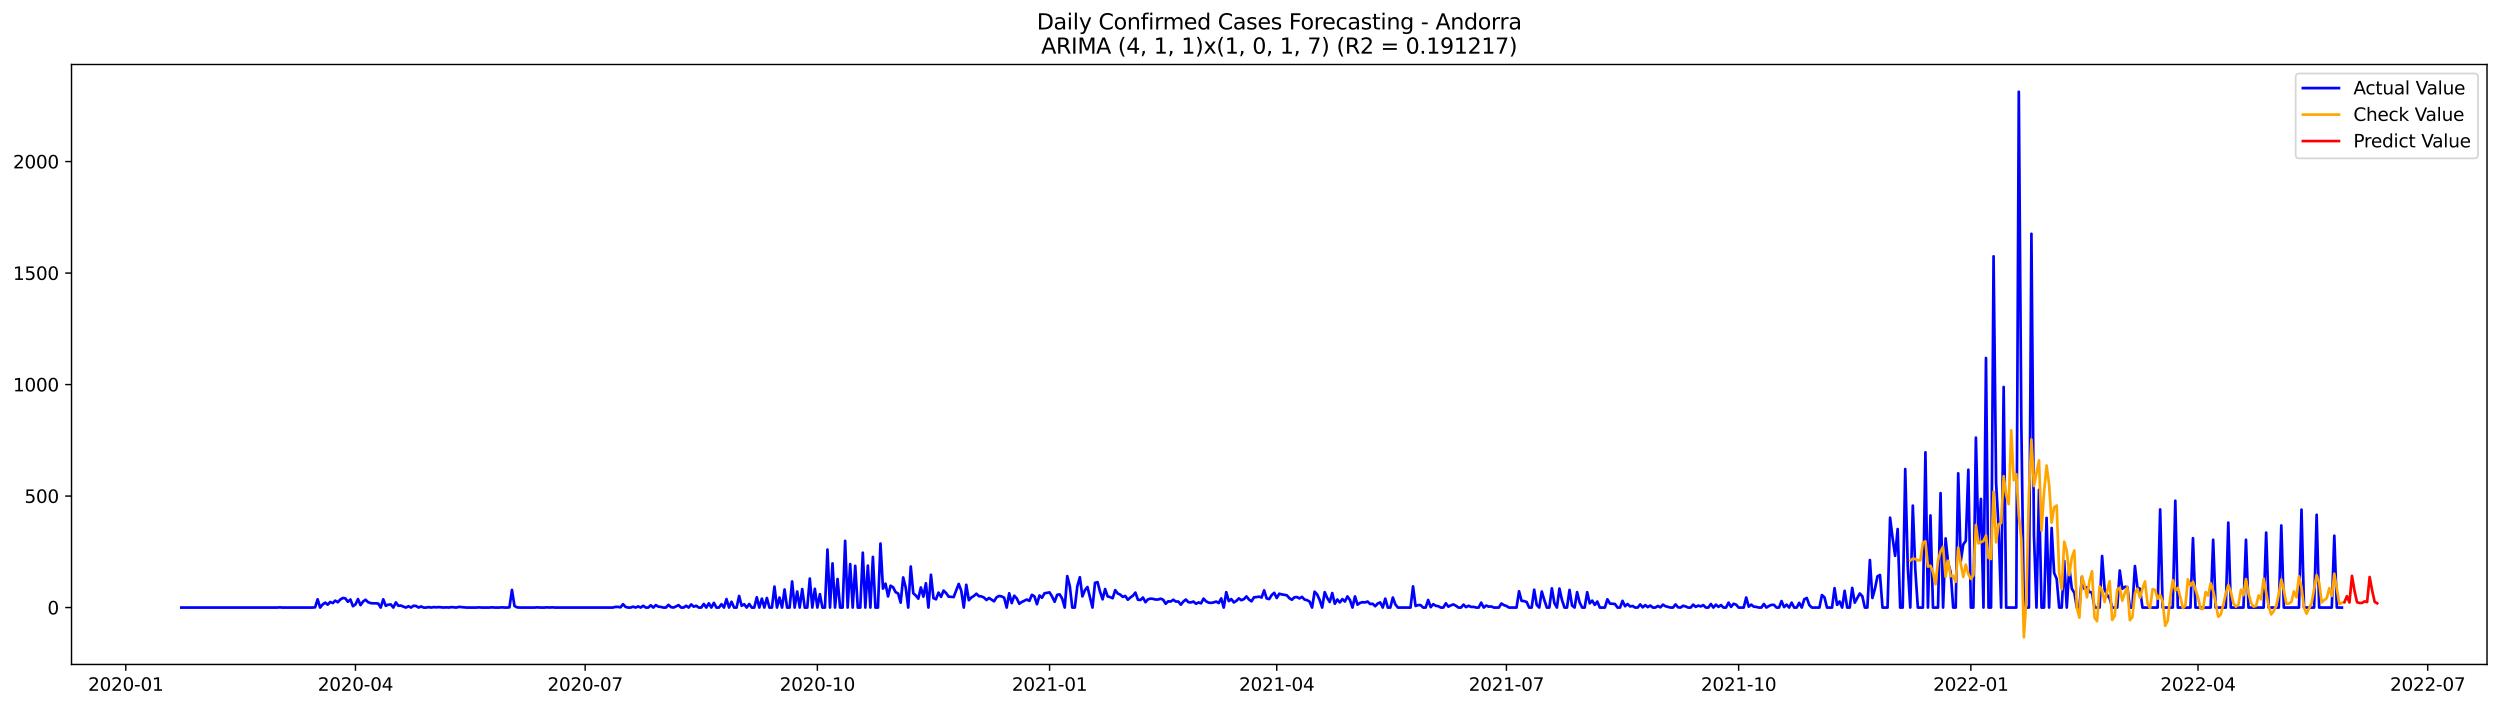 <?xml version="1.0" encoding="utf-8" standalone="no"?>
<!DOCTYPE svg PUBLIC "-//W3C//DTD SVG 1.1//EN"
  "http://www.w3.org/Graphics/SVG/1.1/DTD/svg11.dtd">
<svg xmlns:xlink="http://www.w3.org/1999/xlink" width="1386.05pt" height="392.274pt" viewBox="0 0 1386.05 392.274" xmlns="http://www.w3.org/2000/svg" version="1.1">
 <defs>
  <style type="text/css">*{stroke-linejoin: round; stroke-linecap: butt}</style>
 </defs>
 <g id="figure_1">
  <g id="patch_1">
   <path d="M 0 392.274 
L 1386.05 392.274 
L 1386.05 0 
L 0 0 
z
" style="fill: #ffffff"/>
  </g>
  <g id="axes_1">
   <g id="patch_2">
    <path d="M 39.65 368.396 
L 1378.85 368.396 
L 1378.85 35.755 
L 39.65 35.755 
z
" style="fill: #ffffff"/>
   </g>
   <g id="matplotlib.axis_1">
    <g id="xtick_1">
     <g id="line2d_1">
      <defs>
       <path id="m840bf74924" d="M 0 0 
L 0 3.5 
" style="stroke: #000000; stroke-width: 0.8"/>
      </defs>
      <g>
       <use xlink:href="#m840bf74924" x="69.737" y="368.396" style="stroke: #000000; stroke-width: 0.8"/>
      </g>
     </g>
     <g id="text_1">
      <!-- 2020-01 -->
      <g transform="translate(48.845 382.994)scale(0.1 -0.1)">
       <defs>
        <path id="DejaVuSans-32" d="M 1228 531 
L 3431 531 
L 3431 0 
L 469 0 
L 469 531 
Q 828 903 1448 1529 
Q 2069 2156 2228 2338 
Q 2531 2678 2651 2914 
Q 2772 3150 2772 3378 
Q 2772 3750 2511 3984 
Q 2250 4219 1831 4219 
Q 1534 4219 1204 4116 
Q 875 4013 500 3803 
L 500 4441 
Q 881 4594 1212 4672 
Q 1544 4750 1819 4750 
Q 2544 4750 2975 4387 
Q 3406 4025 3406 3419 
Q 3406 3131 3298 2873 
Q 3191 2616 2906 2266 
Q 2828 2175 2409 1742 
Q 1991 1309 1228 531 
z
" transform="scale(0.016)"/>
        <path id="DejaVuSans-30" d="M 2034 4250 
Q 1547 4250 1301 3770 
Q 1056 3291 1056 2328 
Q 1056 1369 1301 889 
Q 1547 409 2034 409 
Q 2525 409 2770 889 
Q 3016 1369 3016 2328 
Q 3016 3291 2770 3770 
Q 2525 4250 2034 4250 
z
M 2034 4750 
Q 2819 4750 3233 4129 
Q 3647 3509 3647 2328 
Q 3647 1150 3233 529 
Q 2819 -91 2034 -91 
Q 1250 -91 836 529 
Q 422 1150 422 2328 
Q 422 3509 836 4129 
Q 1250 4750 2034 4750 
z
" transform="scale(0.016)"/>
        <path id="DejaVuSans-2d" d="M 313 2009 
L 1997 2009 
L 1997 1497 
L 313 1497 
L 313 2009 
z
" transform="scale(0.016)"/>
        <path id="DejaVuSans-31" d="M 794 531 
L 1825 531 
L 1825 4091 
L 703 3866 
L 703 4441 
L 1819 4666 
L 2450 4666 
L 2450 531 
L 3481 531 
L 3481 0 
L 794 0 
L 794 531 
z
" transform="scale(0.016)"/>
       </defs>
       <use xlink:href="#DejaVuSans-32"/>
       <use xlink:href="#DejaVuSans-30" x="63.623"/>
       <use xlink:href="#DejaVuSans-32" x="127.246"/>
       <use xlink:href="#DejaVuSans-30" x="190.869"/>
       <use xlink:href="#DejaVuSans-2d" x="254.492"/>
       <use xlink:href="#DejaVuSans-30" x="290.576"/>
       <use xlink:href="#DejaVuSans-31" x="354.199"/>
      </g>
     </g>
    </g>
    <g id="xtick_2">
     <g id="line2d_2">
      <g>
       <use xlink:href="#m840bf74924" x="197.079" y="368.396" style="stroke: #000000; stroke-width: 0.8"/>
      </g>
     </g>
     <g id="text_2">
      <!-- 2020-04 -->
      <g transform="translate(176.188 382.994)scale(0.1 -0.1)">
       <defs>
        <path id="DejaVuSans-34" d="M 2419 4116 
L 825 1625 
L 2419 1625 
L 2419 4116 
z
M 2253 4666 
L 3047 4666 
L 3047 1625 
L 3713 1625 
L 3713 1100 
L 3047 1100 
L 3047 0 
L 2419 0 
L 2419 1100 
L 313 1100 
L 313 1709 
L 2253 4666 
z
" transform="scale(0.016)"/>
       </defs>
       <use xlink:href="#DejaVuSans-32"/>
       <use xlink:href="#DejaVuSans-30" x="63.623"/>
       <use xlink:href="#DejaVuSans-32" x="127.246"/>
       <use xlink:href="#DejaVuSans-30" x="190.869"/>
       <use xlink:href="#DejaVuSans-2d" x="254.492"/>
       <use xlink:href="#DejaVuSans-30" x="290.576"/>
       <use xlink:href="#DejaVuSans-34" x="354.199"/>
      </g>
     </g>
    </g>
    <g id="xtick_3">
     <g id="line2d_3">
      <g>
       <use xlink:href="#m840bf74924" x="324.422" y="368.396" style="stroke: #000000; stroke-width: 0.8"/>
      </g>
     </g>
     <g id="text_3">
      <!-- 2020-07 -->
      <g transform="translate(303.531 382.994)scale(0.1 -0.1)">
       <defs>
        <path id="DejaVuSans-37" d="M 525 4666 
L 3525 4666 
L 3525 4397 
L 1831 0 
L 1172 0 
L 2766 4134 
L 525 4134 
L 525 4666 
z
" transform="scale(0.016)"/>
       </defs>
       <use xlink:href="#DejaVuSans-32"/>
       <use xlink:href="#DejaVuSans-30" x="63.623"/>
       <use xlink:href="#DejaVuSans-32" x="127.246"/>
       <use xlink:href="#DejaVuSans-30" x="190.869"/>
       <use xlink:href="#DejaVuSans-2d" x="254.492"/>
       <use xlink:href="#DejaVuSans-30" x="290.576"/>
       <use xlink:href="#DejaVuSans-37" x="354.199"/>
      </g>
     </g>
    </g>
    <g id="xtick_4">
     <g id="line2d_4">
      <g>
       <use xlink:href="#m840bf74924" x="453.165" y="368.396" style="stroke: #000000; stroke-width: 0.8"/>
      </g>
     </g>
     <g id="text_4">
      <!-- 2020-10 -->
      <g transform="translate(432.273 382.994)scale(0.1 -0.1)">
       <use xlink:href="#DejaVuSans-32"/>
       <use xlink:href="#DejaVuSans-30" x="63.623"/>
       <use xlink:href="#DejaVuSans-32" x="127.246"/>
       <use xlink:href="#DejaVuSans-30" x="190.869"/>
       <use xlink:href="#DejaVuSans-2d" x="254.492"/>
       <use xlink:href="#DejaVuSans-31" x="290.576"/>
       <use xlink:href="#DejaVuSans-30" x="354.199"/>
      </g>
     </g>
    </g>
    <g id="xtick_5">
     <g id="line2d_5">
      <g>
       <use xlink:href="#m840bf74924" x="581.907" y="368.396" style="stroke: #000000; stroke-width: 0.8"/>
      </g>
     </g>
     <g id="text_5">
      <!-- 2021-01 -->
      <g transform="translate(561.016 382.994)scale(0.1 -0.1)">
       <use xlink:href="#DejaVuSans-32"/>
       <use xlink:href="#DejaVuSans-30" x="63.623"/>
       <use xlink:href="#DejaVuSans-32" x="127.246"/>
       <use xlink:href="#DejaVuSans-31" x="190.869"/>
       <use xlink:href="#DejaVuSans-2d" x="254.492"/>
       <use xlink:href="#DejaVuSans-30" x="290.576"/>
       <use xlink:href="#DejaVuSans-31" x="354.199"/>
      </g>
     </g>
    </g>
    <g id="xtick_6">
     <g id="line2d_6">
      <g>
       <use xlink:href="#m840bf74924" x="707.851" y="368.396" style="stroke: #000000; stroke-width: 0.8"/>
      </g>
     </g>
     <g id="text_6">
      <!-- 2021-04 -->
      <g transform="translate(686.959 382.994)scale(0.1 -0.1)">
       <use xlink:href="#DejaVuSans-32"/>
       <use xlink:href="#DejaVuSans-30" x="63.623"/>
       <use xlink:href="#DejaVuSans-32" x="127.246"/>
       <use xlink:href="#DejaVuSans-31" x="190.869"/>
       <use xlink:href="#DejaVuSans-2d" x="254.492"/>
       <use xlink:href="#DejaVuSans-30" x="290.576"/>
       <use xlink:href="#DejaVuSans-34" x="354.199"/>
      </g>
     </g>
    </g>
    <g id="xtick_7">
     <g id="line2d_7">
      <g>
       <use xlink:href="#m840bf74924" x="835.194" y="368.396" style="stroke: #000000; stroke-width: 0.8"/>
      </g>
     </g>
     <g id="text_7">
      <!-- 2021-07 -->
      <g transform="translate(814.302 382.994)scale(0.1 -0.1)">
       <use xlink:href="#DejaVuSans-32"/>
       <use xlink:href="#DejaVuSans-30" x="63.623"/>
       <use xlink:href="#DejaVuSans-32" x="127.246"/>
       <use xlink:href="#DejaVuSans-31" x="190.869"/>
       <use xlink:href="#DejaVuSans-2d" x="254.492"/>
       <use xlink:href="#DejaVuSans-30" x="290.576"/>
       <use xlink:href="#DejaVuSans-37" x="354.199"/>
      </g>
     </g>
    </g>
    <g id="xtick_8">
     <g id="line2d_8">
      <g>
       <use xlink:href="#m840bf74924" x="963.936" y="368.396" style="stroke: #000000; stroke-width: 0.8"/>
      </g>
     </g>
     <g id="text_8">
      <!-- 2021-10 -->
      <g transform="translate(943.044 382.994)scale(0.1 -0.1)">
       <use xlink:href="#DejaVuSans-32"/>
       <use xlink:href="#DejaVuSans-30" x="63.623"/>
       <use xlink:href="#DejaVuSans-32" x="127.246"/>
       <use xlink:href="#DejaVuSans-31" x="190.869"/>
       <use xlink:href="#DejaVuSans-2d" x="254.492"/>
       <use xlink:href="#DejaVuSans-31" x="290.576"/>
       <use xlink:href="#DejaVuSans-30" x="354.199"/>
      </g>
     </g>
    </g>
    <g id="xtick_9">
     <g id="line2d_9">
      <g>
       <use xlink:href="#m840bf74924" x="1092.678" y="368.396" style="stroke: #000000; stroke-width: 0.8"/>
      </g>
     </g>
     <g id="text_9">
      <!-- 2022-01 -->
      <g transform="translate(1071.787 382.994)scale(0.1 -0.1)">
       <use xlink:href="#DejaVuSans-32"/>
       <use xlink:href="#DejaVuSans-30" x="63.623"/>
       <use xlink:href="#DejaVuSans-32" x="127.246"/>
       <use xlink:href="#DejaVuSans-32" x="190.869"/>
       <use xlink:href="#DejaVuSans-2d" x="254.492"/>
       <use xlink:href="#DejaVuSans-30" x="290.576"/>
       <use xlink:href="#DejaVuSans-31" x="354.199"/>
      </g>
     </g>
    </g>
    <g id="xtick_10">
     <g id="line2d_10">
      <g>
       <use xlink:href="#m840bf74924" x="1218.622" y="368.396" style="stroke: #000000; stroke-width: 0.8"/>
      </g>
     </g>
     <g id="text_10">
      <!-- 2022-04 -->
      <g transform="translate(1197.73 382.994)scale(0.1 -0.1)">
       <use xlink:href="#DejaVuSans-32"/>
       <use xlink:href="#DejaVuSans-30" x="63.623"/>
       <use xlink:href="#DejaVuSans-32" x="127.246"/>
       <use xlink:href="#DejaVuSans-32" x="190.869"/>
       <use xlink:href="#DejaVuSans-2d" x="254.492"/>
       <use xlink:href="#DejaVuSans-30" x="290.576"/>
       <use xlink:href="#DejaVuSans-34" x="354.199"/>
      </g>
     </g>
    </g>
    <g id="xtick_11">
     <g id="line2d_11">
      <g>
       <use xlink:href="#m840bf74924" x="1345.965" y="368.396" style="stroke: #000000; stroke-width: 0.8"/>
      </g>
     </g>
     <g id="text_11">
      <!-- 2022-07 -->
      <g transform="translate(1325.073 382.994)scale(0.1 -0.1)">
       <use xlink:href="#DejaVuSans-32"/>
       <use xlink:href="#DejaVuSans-30" x="63.623"/>
       <use xlink:href="#DejaVuSans-32" x="127.246"/>
       <use xlink:href="#DejaVuSans-32" x="190.869"/>
       <use xlink:href="#DejaVuSans-2d" x="254.492"/>
       <use xlink:href="#DejaVuSans-30" x="290.576"/>
       <use xlink:href="#DejaVuSans-37" x="354.199"/>
      </g>
     </g>
    </g>
   </g>
   <g id="matplotlib.axis_2">
    <g id="ytick_1">
     <g id="line2d_12">
      <defs>
       <path id="mec74f3daeb" d="M 0 0 
L -3.5 0 
" style="stroke: #000000; stroke-width: 0.8"/>
      </defs>
      <g>
       <use xlink:href="#mec74f3daeb" x="39.65" y="336.841" style="stroke: #000000; stroke-width: 0.8"/>
      </g>
     </g>
     <g id="text_12">
      <!-- 0 -->
      <g transform="translate(26.288 340.64)scale(0.1 -0.1)">
       <use xlink:href="#DejaVuSans-30"/>
      </g>
     </g>
    </g>
    <g id="ytick_2">
     <g id="line2d_13">
      <g>
       <use xlink:href="#mec74f3daeb" x="39.65" y="275.024" style="stroke: #000000; stroke-width: 0.8"/>
      </g>
     </g>
     <g id="text_13">
      <!-- 500 -->
      <g transform="translate(13.562 278.823)scale(0.1 -0.1)">
       <defs>
        <path id="DejaVuSans-35" d="M 691 4666 
L 3169 4666 
L 3169 4134 
L 1269 4134 
L 1269 2991 
Q 1406 3038 1543 3061 
Q 1681 3084 1819 3084 
Q 2600 3084 3056 2656 
Q 3513 2228 3513 1497 
Q 3513 744 3044 326 
Q 2575 -91 1722 -91 
Q 1428 -91 1123 -41 
Q 819 9 494 109 
L 494 744 
Q 775 591 1075 516 
Q 1375 441 1709 441 
Q 2250 441 2565 725 
Q 2881 1009 2881 1497 
Q 2881 1984 2565 2268 
Q 2250 2553 1709 2553 
Q 1456 2553 1204 2497 
Q 953 2441 691 2322 
L 691 4666 
z
" transform="scale(0.016)"/>
       </defs>
       <use xlink:href="#DejaVuSans-35"/>
       <use xlink:href="#DejaVuSans-30" x="63.623"/>
       <use xlink:href="#DejaVuSans-30" x="127.246"/>
      </g>
     </g>
    </g>
    <g id="ytick_3">
     <g id="line2d_14">
      <g>
       <use xlink:href="#mec74f3daeb" x="39.65" y="213.207" style="stroke: #000000; stroke-width: 0.8"/>
      </g>
     </g>
     <g id="text_14">
      <!-- 1000 -->
      <g transform="translate(7.2 217.006)scale(0.1 -0.1)">
       <use xlink:href="#DejaVuSans-31"/>
       <use xlink:href="#DejaVuSans-30" x="63.623"/>
       <use xlink:href="#DejaVuSans-30" x="127.246"/>
       <use xlink:href="#DejaVuSans-30" x="190.869"/>
      </g>
     </g>
    </g>
    <g id="ytick_4">
     <g id="line2d_15">
      <g>
       <use xlink:href="#mec74f3daeb" x="39.65" y="151.39" style="stroke: #000000; stroke-width: 0.8"/>
      </g>
     </g>
     <g id="text_15">
      <!-- 1500 -->
      <g transform="translate(7.2 155.189)scale(0.1 -0.1)">
       <use xlink:href="#DejaVuSans-31"/>
       <use xlink:href="#DejaVuSans-35" x="63.623"/>
       <use xlink:href="#DejaVuSans-30" x="127.246"/>
       <use xlink:href="#DejaVuSans-30" x="190.869"/>
      </g>
     </g>
    </g>
    <g id="ytick_5">
     <g id="line2d_16">
      <g>
       <use xlink:href="#mec74f3daeb" x="39.65" y="89.573" style="stroke: #000000; stroke-width: 0.8"/>
      </g>
     </g>
     <g id="text_16">
      <!-- 2000 -->
      <g transform="translate(7.2 93.372)scale(0.1 -0.1)">
       <use xlink:href="#DejaVuSans-32"/>
       <use xlink:href="#DejaVuSans-30" x="63.623"/>
       <use xlink:href="#DejaVuSans-30" x="127.246"/>
       <use xlink:href="#DejaVuSans-30" x="190.869"/>
      </g>
     </g>
    </g>
   </g>
   <g id="line2d_17">
    <path d="M 100.523 336.841 
L 153.699 336.841 
L 155.098 336.717 
L 156.498 336.841 
L 173.29 336.841 
L 174.689 336.717 
L 176.089 332.267 
L 177.488 336.841 
L 178.888 335.11 
L 180.287 334.121 
L 181.686 335.234 
L 183.086 333.75 
L 184.485 334.368 
L 185.884 333.008 
L 187.284 333.874 
L 188.683 332.39 
L 190.083 331.525 
L 191.482 331.772 
L 192.881 333.627 
L 194.281 332.39 
L 195.68 336.099 
L 197.079 335.11 
L 198.479 332.143 
L 199.878 335.481 
L 201.278 333.503 
L 202.677 332.514 
L 204.076 333.874 
L 205.476 334.368 
L 206.875 334.492 
L 208.274 334.492 
L 209.674 334.616 
L 211.073 336.841 
L 212.473 332.267 
L 213.872 335.852 
L 215.271 335.234 
L 216.671 335.11 
L 218.07 336.841 
L 219.469 333.997 
L 220.869 335.852 
L 222.268 335.728 
L 223.668 336.346 
L 225.067 336.841 
L 226.466 336.099 
L 227.866 336.841 
L 229.265 335.852 
L 230.664 335.976 
L 232.064 336.841 
L 233.463 336.223 
L 234.863 336.841 
L 236.262 336.841 
L 237.661 336.594 
L 239.061 336.841 
L 240.46 336.594 
L 241.859 336.717 
L 243.259 336.594 
L 246.058 336.841 
L 247.457 336.717 
L 248.856 336.841 
L 250.256 336.594 
L 253.054 336.841 
L 254.454 336.47 
L 258.652 336.841 
L 264.249 336.841 
L 265.649 336.717 
L 267.048 336.841 
L 271.246 336.841 
L 272.646 336.717 
L 274.045 336.841 
L 276.844 336.841 
L 278.243 336.717 
L 279.642 336.841 
L 281.042 336.841 
L 282.441 336.717 
L 283.841 327.074 
L 285.24 335.976 
L 286.639 336.717 
L 288.039 336.841 
L 296.435 336.841 
L 297.834 336.717 
L 299.234 336.841 
L 302.032 336.841 
L 303.432 336.717 
L 304.831 336.841 
L 306.231 336.717 
L 307.63 336.841 
L 339.816 336.841 
L 341.215 336.47 
L 342.614 336.47 
L 344.014 336.717 
L 345.413 334.987 
L 346.812 336.47 
L 348.212 336.841 
L 349.611 336.841 
L 351.011 336.346 
L 352.41 336.841 
L 353.809 336.223 
L 355.209 336.841 
L 356.608 335.852 
L 358.007 336.841 
L 359.407 336.841 
L 360.806 335.605 
L 362.205 336.841 
L 363.605 335.481 
L 365.004 336.346 
L 366.404 336.47 
L 367.803 336.841 
L 369.202 336.841 
L 370.602 335.357 
L 372.001 336.594 
L 373.4 336.841 
L 374.8 336.223 
L 376.199 335.481 
L 377.599 336.841 
L 378.998 336.841 
L 380.397 335.852 
L 381.797 336.841 
L 383.196 335.11 
L 384.595 336.346 
L 385.995 335.852 
L 387.394 336.841 
L 388.794 336.841 
L 390.193 334.863 
L 391.592 336.841 
L 392.992 334.492 
L 394.391 336.841 
L 395.79 334.245 
L 397.19 336.841 
L 398.589 336.841 
L 399.989 334.987 
L 401.388 336.841 
L 402.787 332.143 
L 404.187 336.841 
L 405.586 333.627 
L 406.985 336.841 
L 408.385 336.841 
L 409.784 330.412 
L 411.184 335.852 
L 412.583 334.987 
L 413.982 336.841 
L 415.382 334.863 
L 416.781 336.841 
L 418.18 336.841 
L 419.58 331.154 
L 420.979 336.841 
L 422.379 331.896 
L 423.778 336.841 
L 425.177 331.525 
L 426.577 336.841 
L 427.976 336.841 
L 429.375 325.219 
L 430.775 336.841 
L 432.174 331.277 
L 433.574 336.841 
L 434.973 326.827 
L 436.372 336.841 
L 437.772 336.841 
L 439.171 322.376 
L 440.57 336.841 
L 441.97 327.939 
L 443.369 336.841 
L 444.768 326.579 
L 446.168 336.841 
L 447.567 336.841 
L 448.967 320.769 
L 450.366 336.841 
L 451.765 326.456 
L 453.165 336.841 
L 454.564 329.423 
L 455.963 336.841 
L 457.363 336.841 
L 458.762 304.696 
L 460.162 336.841 
L 461.561 312.361 
L 462.96 336.841 
L 464.36 321.016 
L 465.759 336.841 
L 467.158 336.841 
L 468.558 299.874 
L 469.957 336.841 
L 471.357 312.732 
L 472.756 336.841 
L 474.155 313.721 
L 475.555 336.841 
L 476.954 336.841 
L 478.353 306.427 
L 479.753 336.841 
L 481.152 313.598 
L 482.552 336.841 
L 483.951 308.776 
L 485.35 336.841 
L 486.75 336.841 
L 488.149 301.358 
L 489.548 326.332 
L 490.948 323.612 
L 492.347 330.659 
L 493.747 324.725 
L 495.146 325.59 
L 496.545 328.31 
L 497.945 329.052 
L 499.344 334.121 
L 500.743 320.15 
L 502.143 325.714 
L 503.542 336.841 
L 504.942 314.092 
L 506.341 328.928 
L 507.74 330.165 
L 509.14 331.896 
L 510.539 325.714 
L 511.938 330.783 
L 513.338 323.365 
L 514.737 336.841 
L 516.137 318.667 
L 517.536 331.648 
L 518.935 332.267 
L 520.335 328.558 
L 521.734 330.907 
L 523.133 327.445 
L 524.533 328.805 
L 525.932 330.783 
L 528.731 331.03 
L 531.53 323.736 
L 532.929 327.445 
L 534.328 336.841 
L 535.728 324.23 
L 537.127 332.761 
L 538.526 331.277 
L 539.926 330.412 
L 541.325 329.176 
L 542.725 330.536 
L 544.124 330.659 
L 545.523 331.277 
L 546.923 332.637 
L 548.322 331.525 
L 551.121 333.379 
L 552.52 331.154 
L 553.92 330.412 
L 555.319 330.659 
L 556.718 331.401 
L 558.118 336.841 
L 559.517 328.928 
L 560.916 334.368 
L 562.316 330.288 
L 563.715 331.772 
L 565.115 334.739 
L 566.514 333.75 
L 569.313 332.39 
L 570.712 333.132 
L 572.111 329.794 
L 573.511 330.659 
L 574.91 334.987 
L 576.31 330.165 
L 577.709 331.401 
L 579.108 328.928 
L 581.907 328.434 
L 583.306 330.783 
L 584.706 333.627 
L 586.105 329.794 
L 587.505 329.547 
L 588.904 331.896 
L 590.303 336.841 
L 591.703 319.409 
L 593.102 324.849 
L 594.501 336.841 
L 595.901 336.841 
L 597.3 324.972 
L 598.7 320.027 
L 600.099 330.659 
L 601.498 327.198 
L 602.898 325.467 
L 605.696 336.841 
L 607.096 323.118 
L 608.495 322.747 
L 609.895 328.063 
L 611.294 332.267 
L 612.693 326.579 
L 614.093 330.659 
L 615.492 331.03 
L 616.891 331.648 
L 618.291 327.198 
L 619.69 329.052 
L 621.089 329.67 
L 622.489 330.907 
L 623.888 330.412 
L 625.288 332.514 
L 626.687 331.277 
L 628.086 330.288 
L 629.486 328.558 
L 630.885 332.514 
L 632.284 332.637 
L 633.684 331.277 
L 635.083 333.874 
L 636.483 332.267 
L 637.882 331.896 
L 639.281 332.019 
L 640.681 332.39 
L 642.08 332.39 
L 643.479 331.896 
L 644.879 332.514 
L 646.278 334.739 
L 647.678 333.379 
L 649.077 333.503 
L 650.476 332.514 
L 651.876 333.503 
L 653.275 333.503 
L 654.674 335.234 
L 656.074 333.503 
L 657.473 332.39 
L 658.873 333.874 
L 660.272 333.997 
L 661.671 333.503 
L 663.071 334.739 
L 664.47 333.997 
L 665.869 334.492 
L 667.269 331.896 
L 668.668 333.379 
L 670.068 334.121 
L 671.467 334.245 
L 672.866 333.997 
L 674.266 333.503 
L 675.665 334.368 
L 677.064 331.772 
L 678.464 336.841 
L 679.863 328.31 
L 681.263 333.256 
L 682.662 332.143 
L 684.061 333.997 
L 685.461 333.132 
L 686.86 331.772 
L 688.259 332.761 
L 689.659 332.143 
L 691.058 330.659 
L 692.458 332.39 
L 693.857 333.379 
L 695.256 331.154 
L 696.656 331.03 
L 698.055 330.783 
L 699.454 331.277 
L 700.854 327.321 
L 702.253 331.772 
L 703.653 332.143 
L 705.052 329.918 
L 706.451 328.681 
L 707.851 331.525 
L 709.25 329.176 
L 710.649 329.547 
L 713.448 330.041 
L 714.847 331.648 
L 716.247 332.514 
L 717.646 331.154 
L 719.046 331.03 
L 720.445 331.772 
L 721.844 330.907 
L 723.244 332.39 
L 724.643 332.761 
L 726.042 333.503 
L 727.442 336.841 
L 728.841 328.063 
L 730.241 329.547 
L 731.64 332.637 
L 733.039 336.841 
L 734.439 328.31 
L 735.838 331.525 
L 737.237 333.75 
L 738.637 328.805 
L 740.036 334.739 
L 741.436 332.39 
L 742.835 333.997 
L 744.234 332.143 
L 745.634 333.503 
L 747.033 330.659 
L 748.432 332.637 
L 749.832 336.841 
L 751.231 330.659 
L 752.631 335.234 
L 754.03 334.245 
L 755.429 333.874 
L 756.829 333.997 
L 758.228 333.503 
L 759.627 334.863 
L 761.027 334.739 
L 762.426 336.099 
L 763.826 334.616 
L 765.225 333.997 
L 766.624 336.841 
L 768.024 331.896 
L 769.423 336.841 
L 770.822 336.841 
L 772.222 331.277 
L 773.621 335.11 
L 775.021 336.841 
L 782.017 336.841 
L 783.417 325.096 
L 784.816 335.976 
L 786.216 335.481 
L 787.615 335.481 
L 789.014 336.841 
L 790.414 336.841 
L 791.813 332.637 
L 793.212 336.594 
L 794.612 334.987 
L 796.011 335.852 
L 797.411 336.099 
L 798.81 336.841 
L 800.209 336.841 
L 801.609 334.492 
L 803.008 336.346 
L 804.407 335.605 
L 805.807 335.11 
L 807.206 335.852 
L 808.605 336.841 
L 810.005 336.841 
L 811.404 335.234 
L 812.804 336.594 
L 814.203 335.852 
L 815.602 336.47 
L 817.002 336.47 
L 818.401 336.841 
L 819.8 336.841 
L 821.2 334.121 
L 822.599 336.841 
L 823.999 335.728 
L 825.398 336.346 
L 826.797 336.223 
L 828.197 336.841 
L 830.995 336.841 
L 832.395 334.616 
L 833.794 335.481 
L 835.194 335.976 
L 836.593 336.841 
L 840.791 336.841 
L 842.19 327.816 
L 843.59 333.132 
L 844.989 333.256 
L 846.389 333.75 
L 847.788 336.841 
L 849.187 336.841 
L 850.587 326.95 
L 851.986 335.357 
L 853.385 336.841 
L 854.785 327.939 
L 856.184 332.637 
L 857.584 336.841 
L 858.983 336.841 
L 860.382 326.208 
L 861.782 334.368 
L 863.181 336.841 
L 864.58 326.332 
L 865.98 332.637 
L 867.379 336.841 
L 868.779 336.841 
L 870.178 327.074 
L 871.577 335.728 
L 872.977 336.841 
L 874.376 328.31 
L 875.775 333.997 
L 877.175 336.841 
L 878.574 336.841 
L 879.974 328.31 
L 881.373 334.492 
L 882.772 333.008 
L 884.172 335.357 
L 885.571 333.503 
L 886.97 336.841 
L 889.769 336.841 
L 891.168 332.267 
L 892.568 334.616 
L 895.367 334.863 
L 896.766 336.841 
L 898.165 336.841 
L 899.565 333.132 
L 900.964 336.099 
L 902.363 334.863 
L 903.763 336.223 
L 905.162 335.976 
L 906.562 336.841 
L 907.961 336.841 
L 909.36 335.11 
L 910.76 336.717 
L 912.159 335.481 
L 913.558 336.594 
L 914.958 335.728 
L 916.357 336.841 
L 917.757 336.841 
L 919.156 335.976 
L 920.555 336.717 
L 921.955 335.234 
L 923.354 336.099 
L 926.153 336.841 
L 927.552 336.841 
L 928.952 335.11 
L 930.351 336.717 
L 931.75 336.841 
L 933.15 335.852 
L 934.549 336.223 
L 935.948 336.841 
L 937.348 336.841 
L 938.747 335.234 
L 940.147 336.47 
L 941.546 335.728 
L 942.945 336.223 
L 944.345 335.481 
L 945.744 336.841 
L 947.143 336.841 
L 948.543 334.863 
L 949.942 336.841 
L 951.342 335.234 
L 952.741 336.47 
L 954.14 335.481 
L 955.54 336.841 
L 956.939 336.841 
L 958.338 334.121 
L 959.738 336.47 
L 961.137 334.739 
L 962.537 335.234 
L 963.936 336.841 
L 966.735 336.841 
L 968.134 331.277 
L 969.533 336.346 
L 970.933 335.234 
L 972.332 336.346 
L 973.732 336.47 
L 975.131 336.841 
L 976.53 336.841 
L 977.93 334.863 
L 979.329 336.841 
L 980.728 335.976 
L 982.128 335.357 
L 983.527 335.357 
L 984.926 336.841 
L 986.326 336.841 
L 987.725 333.256 
L 989.125 336.594 
L 990.524 335.234 
L 991.923 336.841 
L 993.323 334.121 
L 994.722 336.841 
L 996.121 336.841 
L 997.521 334.245 
L 998.92 336.841 
L 1000.32 332.267 
L 1001.719 331.525 
L 1003.118 335.481 
L 1004.518 336.841 
L 1008.716 336.841 
L 1010.115 329.918 
L 1011.515 331.154 
L 1012.914 336.841 
L 1015.713 336.841 
L 1017.112 326.085 
L 1018.511 335.357 
L 1019.911 333.503 
L 1021.31 336.841 
L 1022.71 327.568 
L 1024.109 336.841 
L 1025.508 336.841 
L 1026.908 325.961 
L 1028.307 334.121 
L 1031.106 329.052 
L 1032.505 330.536 
L 1033.905 336.841 
L 1035.304 336.841 
L 1036.703 310.507 
L 1038.103 331.525 
L 1039.502 326.456 
L 1040.901 319.532 
L 1042.301 318.79 
L 1043.7 336.841 
L 1046.499 336.841 
L 1047.898 287.017 
L 1049.298 298.391 
L 1050.697 308.158 
L 1052.096 293.322 
L 1053.496 336.841 
L 1054.895 336.841 
L 1056.295 260.064 
L 1057.694 314.092 
L 1059.093 336.841 
L 1060.493 280.34 
L 1061.892 316.071 
L 1063.291 336.841 
L 1066.09 336.841 
L 1067.489 250.792 
L 1068.889 336.841 
L 1070.288 285.78 
L 1071.688 336.841 
L 1074.486 336.841 
L 1075.886 273.417 
L 1077.285 336.841 
L 1078.684 298.514 
L 1080.084 312.238 
L 1081.483 317.183 
L 1082.883 336.841 
L 1084.282 336.841 
L 1085.681 262.413 
L 1087.081 311.125 
L 1088.48 301.853 
L 1089.879 299.874 
L 1091.279 260.435 
L 1092.678 336.841 
L 1094.078 336.841 
L 1095.477 242.632 
L 1096.876 299.751 
L 1098.276 276.631 
L 1099.675 336.841 
L 1101.074 198.495 
L 1102.474 336.841 
L 1103.873 336.841 
L 1105.273 142.117 
L 1106.672 267.73 
L 1108.071 292.704 
L 1109.471 336.841 
L 1110.87 214.567 
L 1112.269 336.841 
L 1117.867 336.841 
L 1119.266 50.876 
L 1120.666 234.967 
L 1122.065 336.841 
L 1124.864 336.841 
L 1126.263 129.63 
L 1127.663 296.413 
L 1129.062 336.841 
L 1130.461 271.562 
L 1131.861 336.841 
L 1133.26 336.841 
L 1134.659 287.14 
L 1136.059 336.841 
L 1137.458 292.704 
L 1138.858 317.678 
L 1140.257 320.892 
L 1141.656 336.841 
L 1143.056 336.841 
L 1144.455 311.002 
L 1145.854 336.841 
L 1147.254 314.463 
L 1148.653 326.332 
L 1150.053 328.681 
L 1151.452 336.841 
L 1152.851 336.841 
L 1154.251 319.903 
L 1155.65 326.456 
L 1157.049 325.59 
L 1158.449 328.187 
L 1159.848 328.558 
L 1161.247 336.841 
L 1164.046 336.841 
L 1165.446 308.282 
L 1166.845 326.827 
L 1168.244 329.794 
L 1169.644 331.772 
L 1171.043 336.841 
L 1173.842 336.841 
L 1175.241 316.318 
L 1176.641 326.456 
L 1178.04 325.343 
L 1179.439 325.467 
L 1180.839 336.841 
L 1182.238 336.841 
L 1183.637 313.845 
L 1185.037 325.714 
L 1186.436 326.456 
L 1187.836 336.841 
L 1196.232 336.841 
L 1197.631 282.442 
L 1199.031 336.841 
L 1204.628 336.841 
L 1206.027 277.62 
L 1207.427 336.841 
L 1214.424 336.841 
L 1215.823 298.391 
L 1217.222 336.841 
L 1225.619 336.841 
L 1227.018 299.256 
L 1228.417 336.841 
L 1234.015 336.841 
L 1235.414 289.736 
L 1236.814 336.841 
L 1243.811 336.841 
L 1245.21 299.256 
L 1246.609 336.841 
L 1255.005 336.841 
L 1256.405 295.3 
L 1257.804 336.841 
L 1263.402 336.841 
L 1264.801 291.344 
L 1266.2 336.841 
L 1274.597 336.841 
L 1275.996 282.566 
L 1277.395 336.841 
L 1282.993 336.841 
L 1284.392 285.409 
L 1285.792 336.841 
L 1292.789 336.841 
L 1294.188 297.031 
L 1295.587 336.841 
L 1298.386 336.841 
L 1298.386 336.841 
" clip-path="url(#pc636819cdb)" style="fill: none; stroke: #0000ff; stroke-width: 1.5; stroke-linecap: square"/>
   </g>
   <g id="line2d_18">
    <path d="M 1059.093 310.782 
L 1060.493 309.738 
L 1061.892 309.942 
L 1063.291 310.617 
L 1064.691 310.684 
L 1066.09 300.785 
L 1067.489 300.146 
L 1068.889 314.146 
L 1070.288 313.661 
L 1071.688 317.219 
L 1073.087 323.898 
L 1074.486 310.698 
L 1075.886 305.742 
L 1077.285 303.167 
L 1078.684 319.794 
L 1080.084 310.879 
L 1081.483 319.433 
L 1082.883 319.198 
L 1084.282 322.579 
L 1085.681 303.58 
L 1087.081 312.625 
L 1088.48 319.84 
L 1089.879 313.027 
L 1091.279 318.207 
L 1092.678 320.966 
L 1094.078 318.974 
L 1095.477 291.05 
L 1096.876 301.289 
L 1099.675 299.938 
L 1101.074 296.878 
L 1102.474 309.302 
L 1103.873 309.906 
L 1105.273 272.524 
L 1106.672 300.689 
L 1108.071 290.62 
L 1109.471 290.004 
L 1110.87 263.999 
L 1112.269 274.514 
L 1113.669 279.518 
L 1115.068 238.618 
L 1116.468 266.221 
L 1117.867 262.892 
L 1119.266 285.607 
L 1120.666 298.879 
L 1122.065 353.276 
L 1123.464 331.971 
L 1124.864 273.528 
L 1126.263 243.65 
L 1127.663 269.439 
L 1130.461 255.265 
L 1131.861 294.19 
L 1133.26 272.795 
L 1134.659 258.086 
L 1136.059 268.665 
L 1137.458 289.774 
L 1138.858 281.232 
L 1140.257 280.261 
L 1141.656 317.678 
L 1143.056 326.717 
L 1144.455 300.323 
L 1145.854 305.436 
L 1147.254 318.868 
L 1148.653 309.174 
L 1150.053 305.193 
L 1151.452 337.022 
L 1152.851 342.42 
L 1154.251 319.46 
L 1155.65 324.088 
L 1157.049 331.155 
L 1158.449 322.031 
L 1159.848 316.713 
L 1161.247 342.377 
L 1162.647 344.379 
L 1164.046 325.116 
L 1165.446 327.309 
L 1166.845 333.743 
L 1168.244 327.601 
L 1169.644 322.269 
L 1171.043 343.713 
L 1172.442 341.456 
L 1173.842 326.866 
L 1175.241 325.865 
L 1176.641 333.053 
L 1178.04 328.667 
L 1179.439 325.59 
L 1180.839 343.843 
L 1182.238 342.105 
L 1183.637 328.987 
L 1185.037 326.409 
L 1186.436 331.491 
L 1187.836 326.337 
L 1189.235 322.378 
L 1190.634 334.724 
L 1192.034 337.133 
L 1193.433 326.645 
L 1194.832 327.133 
L 1196.232 331.985 
L 1197.631 329.763 
L 1199.031 333.53 
L 1200.43 346.943 
L 1201.829 344.063 
L 1203.229 331.15 
L 1204.628 321.658 
L 1206.027 327.302 
L 1207.427 325.884 
L 1208.826 331.1 
L 1210.226 337.172 
L 1211.625 335.791 
L 1213.024 321.209 
L 1214.424 324.809 
L 1215.823 322.562 
L 1218.622 331.175 
L 1220.021 337.462 
L 1221.421 337.54 
L 1222.82 328.232 
L 1224.219 330.174 
L 1225.619 323.362 
L 1227.018 327.601 
L 1228.417 334.278 
L 1229.817 341.936 
L 1231.216 340.722 
L 1232.616 335.365 
L 1234.015 329.182 
L 1235.414 324.389 
L 1236.814 327.987 
L 1238.213 334.34 
L 1239.612 336.354 
L 1241.012 335.308 
L 1242.411 326.969 
L 1243.811 329.996 
L 1245.21 321.07 
L 1246.609 328.97 
L 1248.009 334.152 
L 1249.408 336.315 
L 1250.807 335.935 
L 1252.207 330.125 
L 1253.606 332.254 
L 1255.005 320.758 
L 1257.804 336.148 
L 1259.204 340.639 
L 1260.603 338.77 
L 1262.002 335.873 
L 1263.402 329.398 
L 1264.801 321.253 
L 1266.2 327.025 
L 1267.6 334.764 
L 1268.999 334.635 
L 1270.399 333.666 
L 1271.798 327.866 
L 1273.197 331.154 
L 1274.597 319.529 
L 1275.996 325.654 
L 1277.395 336.928 
L 1278.795 340.233 
L 1281.594 334.44 
L 1284.392 318.831 
L 1285.792 323.011 
L 1287.191 333.99 
L 1288.59 332.676 
L 1289.99 331.653 
L 1291.389 326.074 
L 1292.789 330.423 
L 1294.188 318.056 
L 1296.987 334.822 
L 1298.386 334.268 
L 1298.386 334.268 
" clip-path="url(#pc636819cdb)" style="fill: none; stroke: #ffa500; stroke-width: 1.5; stroke-linecap: square"/>
   </g>
   <g id="line2d_19">
    <path d="M 1299.785 333.841 
L 1301.185 330.564 
L 1302.584 334.029 
L 1303.984 319.272 
L 1305.383 327.544 
L 1306.782 333.873 
L 1308.182 334.293 
L 1309.581 334.284 
L 1310.98 333.418 
L 1312.38 333.761 
L 1313.779 319.898 
L 1315.179 327.483 
L 1316.578 333.689 
L 1317.977 334.481 
" clip-path="url(#pc636819cdb)" style="fill: none; stroke: #ff0000; stroke-width: 1.5; stroke-linecap: square"/>
   </g>
   <g id="patch_3">
    <path d="M 39.65 368.396 
L 39.65 35.755 
" style="fill: none; stroke: #000000; stroke-width: 0.8; stroke-linejoin: miter; stroke-linecap: square"/>
   </g>
   <g id="patch_4">
    <path d="M 1378.85 368.396 
L 1378.85 35.755 
" style="fill: none; stroke: #000000; stroke-width: 0.8; stroke-linejoin: miter; stroke-linecap: square"/>
   </g>
   <g id="patch_5">
    <path d="M 39.65 368.396 
L 1378.85 368.396 
" style="fill: none; stroke: #000000; stroke-width: 0.8; stroke-linejoin: miter; stroke-linecap: square"/>
   </g>
   <g id="patch_6">
    <path d="M 39.65 35.755 
L 1378.85 35.755 
" style="fill: none; stroke: #000000; stroke-width: 0.8; stroke-linejoin: miter; stroke-linecap: square"/>
   </g>
   <g id="text_17">
    <!-- Daily Confirmed Cases Forecasting - Andorra -->
    <g transform="translate(574.857 16.318)scale(0.12 -0.12)">
     <defs>
      <path id="DejaVuSans-44" d="M 1259 4147 
L 1259 519 
L 2022 519 
Q 2988 519 3436 956 
Q 3884 1394 3884 2338 
Q 3884 3275 3436 3711 
Q 2988 4147 2022 4147 
L 1259 4147 
z
M 628 4666 
L 1925 4666 
Q 3281 4666 3915 4102 
Q 4550 3538 4550 2338 
Q 4550 1131 3912 565 
Q 3275 0 1925 0 
L 628 0 
L 628 4666 
z
" transform="scale(0.016)"/>
      <path id="DejaVuSans-61" d="M 2194 1759 
Q 1497 1759 1228 1600 
Q 959 1441 959 1056 
Q 959 750 1161 570 
Q 1363 391 1709 391 
Q 2188 391 2477 730 
Q 2766 1069 2766 1631 
L 2766 1759 
L 2194 1759 
z
M 3341 1997 
L 3341 0 
L 2766 0 
L 2766 531 
Q 2569 213 2275 61 
Q 1981 -91 1556 -91 
Q 1019 -91 701 211 
Q 384 513 384 1019 
Q 384 1609 779 1909 
Q 1175 2209 1959 2209 
L 2766 2209 
L 2766 2266 
Q 2766 2663 2505 2880 
Q 2244 3097 1772 3097 
Q 1472 3097 1187 3025 
Q 903 2953 641 2809 
L 641 3341 
Q 956 3463 1253 3523 
Q 1550 3584 1831 3584 
Q 2591 3584 2966 3190 
Q 3341 2797 3341 1997 
z
" transform="scale(0.016)"/>
      <path id="DejaVuSans-69" d="M 603 3500 
L 1178 3500 
L 1178 0 
L 603 0 
L 603 3500 
z
M 603 4863 
L 1178 4863 
L 1178 4134 
L 603 4134 
L 603 4863 
z
" transform="scale(0.016)"/>
      <path id="DejaVuSans-6c" d="M 603 4863 
L 1178 4863 
L 1178 0 
L 603 0 
L 603 4863 
z
" transform="scale(0.016)"/>
      <path id="DejaVuSans-79" d="M 2059 -325 
Q 1816 -950 1584 -1140 
Q 1353 -1331 966 -1331 
L 506 -1331 
L 506 -850 
L 844 -850 
Q 1081 -850 1212 -737 
Q 1344 -625 1503 -206 
L 1606 56 
L 191 3500 
L 800 3500 
L 1894 763 
L 2988 3500 
L 3597 3500 
L 2059 -325 
z
" transform="scale(0.016)"/>
      <path id="DejaVuSans-20" transform="scale(0.016)"/>
      <path id="DejaVuSans-43" d="M 4122 4306 
L 4122 3641 
Q 3803 3938 3442 4084 
Q 3081 4231 2675 4231 
Q 1875 4231 1450 3742 
Q 1025 3253 1025 2328 
Q 1025 1406 1450 917 
Q 1875 428 2675 428 
Q 3081 428 3442 575 
Q 3803 722 4122 1019 
L 4122 359 
Q 3791 134 3420 21 
Q 3050 -91 2638 -91 
Q 1578 -91 968 557 
Q 359 1206 359 2328 
Q 359 3453 968 4101 
Q 1578 4750 2638 4750 
Q 3056 4750 3426 4639 
Q 3797 4528 4122 4306 
z
" transform="scale(0.016)"/>
      <path id="DejaVuSans-6f" d="M 1959 3097 
Q 1497 3097 1228 2736 
Q 959 2375 959 1747 
Q 959 1119 1226 758 
Q 1494 397 1959 397 
Q 2419 397 2687 759 
Q 2956 1122 2956 1747 
Q 2956 2369 2687 2733 
Q 2419 3097 1959 3097 
z
M 1959 3584 
Q 2709 3584 3137 3096 
Q 3566 2609 3566 1747 
Q 3566 888 3137 398 
Q 2709 -91 1959 -91 
Q 1206 -91 779 398 
Q 353 888 353 1747 
Q 353 2609 779 3096 
Q 1206 3584 1959 3584 
z
" transform="scale(0.016)"/>
      <path id="DejaVuSans-6e" d="M 3513 2113 
L 3513 0 
L 2938 0 
L 2938 2094 
Q 2938 2591 2744 2837 
Q 2550 3084 2163 3084 
Q 1697 3084 1428 2787 
Q 1159 2491 1159 1978 
L 1159 0 
L 581 0 
L 581 3500 
L 1159 3500 
L 1159 2956 
Q 1366 3272 1645 3428 
Q 1925 3584 2291 3584 
Q 2894 3584 3203 3211 
Q 3513 2838 3513 2113 
z
" transform="scale(0.016)"/>
      <path id="DejaVuSans-66" d="M 2375 4863 
L 2375 4384 
L 1825 4384 
Q 1516 4384 1395 4259 
Q 1275 4134 1275 3809 
L 1275 3500 
L 2222 3500 
L 2222 3053 
L 1275 3053 
L 1275 0 
L 697 0 
L 697 3053 
L 147 3053 
L 147 3500 
L 697 3500 
L 697 3744 
Q 697 4328 969 4595 
Q 1241 4863 1831 4863 
L 2375 4863 
z
" transform="scale(0.016)"/>
      <path id="DejaVuSans-72" d="M 2631 2963 
Q 2534 3019 2420 3045 
Q 2306 3072 2169 3072 
Q 1681 3072 1420 2755 
Q 1159 2438 1159 1844 
L 1159 0 
L 581 0 
L 581 3500 
L 1159 3500 
L 1159 2956 
Q 1341 3275 1631 3429 
Q 1922 3584 2338 3584 
Q 2397 3584 2469 3576 
Q 2541 3569 2628 3553 
L 2631 2963 
z
" transform="scale(0.016)"/>
      <path id="DejaVuSans-6d" d="M 3328 2828 
Q 3544 3216 3844 3400 
Q 4144 3584 4550 3584 
Q 5097 3584 5394 3201 
Q 5691 2819 5691 2113 
L 5691 0 
L 5113 0 
L 5113 2094 
Q 5113 2597 4934 2840 
Q 4756 3084 4391 3084 
Q 3944 3084 3684 2787 
Q 3425 2491 3425 1978 
L 3425 0 
L 2847 0 
L 2847 2094 
Q 2847 2600 2669 2842 
Q 2491 3084 2119 3084 
Q 1678 3084 1418 2786 
Q 1159 2488 1159 1978 
L 1159 0 
L 581 0 
L 581 3500 
L 1159 3500 
L 1159 2956 
Q 1356 3278 1631 3431 
Q 1906 3584 2284 3584 
Q 2666 3584 2933 3390 
Q 3200 3197 3328 2828 
z
" transform="scale(0.016)"/>
      <path id="DejaVuSans-65" d="M 3597 1894 
L 3597 1613 
L 953 1613 
Q 991 1019 1311 708 
Q 1631 397 2203 397 
Q 2534 397 2845 478 
Q 3156 559 3463 722 
L 3463 178 
Q 3153 47 2828 -22 
Q 2503 -91 2169 -91 
Q 1331 -91 842 396 
Q 353 884 353 1716 
Q 353 2575 817 3079 
Q 1281 3584 2069 3584 
Q 2775 3584 3186 3129 
Q 3597 2675 3597 1894 
z
M 3022 2063 
Q 3016 2534 2758 2815 
Q 2500 3097 2075 3097 
Q 1594 3097 1305 2825 
Q 1016 2553 972 2059 
L 3022 2063 
z
" transform="scale(0.016)"/>
      <path id="DejaVuSans-64" d="M 2906 2969 
L 2906 4863 
L 3481 4863 
L 3481 0 
L 2906 0 
L 2906 525 
Q 2725 213 2448 61 
Q 2172 -91 1784 -91 
Q 1150 -91 751 415 
Q 353 922 353 1747 
Q 353 2572 751 3078 
Q 1150 3584 1784 3584 
Q 2172 3584 2448 3432 
Q 2725 3281 2906 2969 
z
M 947 1747 
Q 947 1113 1208 752 
Q 1469 391 1925 391 
Q 2381 391 2643 752 
Q 2906 1113 2906 1747 
Q 2906 2381 2643 2742 
Q 2381 3103 1925 3103 
Q 1469 3103 1208 2742 
Q 947 2381 947 1747 
z
" transform="scale(0.016)"/>
      <path id="DejaVuSans-73" d="M 2834 3397 
L 2834 2853 
Q 2591 2978 2328 3040 
Q 2066 3103 1784 3103 
Q 1356 3103 1142 2972 
Q 928 2841 928 2578 
Q 928 2378 1081 2264 
Q 1234 2150 1697 2047 
L 1894 2003 
Q 2506 1872 2764 1633 
Q 3022 1394 3022 966 
Q 3022 478 2636 193 
Q 2250 -91 1575 -91 
Q 1294 -91 989 -36 
Q 684 19 347 128 
L 347 722 
Q 666 556 975 473 
Q 1284 391 1588 391 
Q 1994 391 2212 530 
Q 2431 669 2431 922 
Q 2431 1156 2273 1281 
Q 2116 1406 1581 1522 
L 1381 1569 
Q 847 1681 609 1914 
Q 372 2147 372 2553 
Q 372 3047 722 3315 
Q 1072 3584 1716 3584 
Q 2034 3584 2315 3537 
Q 2597 3491 2834 3397 
z
" transform="scale(0.016)"/>
      <path id="DejaVuSans-46" d="M 628 4666 
L 3309 4666 
L 3309 4134 
L 1259 4134 
L 1259 2759 
L 3109 2759 
L 3109 2228 
L 1259 2228 
L 1259 0 
L 628 0 
L 628 4666 
z
" transform="scale(0.016)"/>
      <path id="DejaVuSans-63" d="M 3122 3366 
L 3122 2828 
Q 2878 2963 2633 3030 
Q 2388 3097 2138 3097 
Q 1578 3097 1268 2742 
Q 959 2388 959 1747 
Q 959 1106 1268 751 
Q 1578 397 2138 397 
Q 2388 397 2633 464 
Q 2878 531 3122 666 
L 3122 134 
Q 2881 22 2623 -34 
Q 2366 -91 2075 -91 
Q 1284 -91 818 406 
Q 353 903 353 1747 
Q 353 2603 823 3093 
Q 1294 3584 2113 3584 
Q 2378 3584 2631 3529 
Q 2884 3475 3122 3366 
z
" transform="scale(0.016)"/>
      <path id="DejaVuSans-74" d="M 1172 4494 
L 1172 3500 
L 2356 3500 
L 2356 3053 
L 1172 3053 
L 1172 1153 
Q 1172 725 1289 603 
Q 1406 481 1766 481 
L 2356 481 
L 2356 0 
L 1766 0 
Q 1100 0 847 248 
Q 594 497 594 1153 
L 594 3053 
L 172 3053 
L 172 3500 
L 594 3500 
L 594 4494 
L 1172 4494 
z
" transform="scale(0.016)"/>
      <path id="DejaVuSans-67" d="M 2906 1791 
Q 2906 2416 2648 2759 
Q 2391 3103 1925 3103 
Q 1463 3103 1205 2759 
Q 947 2416 947 1791 
Q 947 1169 1205 825 
Q 1463 481 1925 481 
Q 2391 481 2648 825 
Q 2906 1169 2906 1791 
z
M 3481 434 
Q 3481 -459 3084 -895 
Q 2688 -1331 1869 -1331 
Q 1566 -1331 1297 -1286 
Q 1028 -1241 775 -1147 
L 775 -588 
Q 1028 -725 1275 -790 
Q 1522 -856 1778 -856 
Q 2344 -856 2625 -561 
Q 2906 -266 2906 331 
L 2906 616 
Q 2728 306 2450 153 
Q 2172 0 1784 0 
Q 1141 0 747 490 
Q 353 981 353 1791 
Q 353 2603 747 3093 
Q 1141 3584 1784 3584 
Q 2172 3584 2450 3431 
Q 2728 3278 2906 2969 
L 2906 3500 
L 3481 3500 
L 3481 434 
z
" transform="scale(0.016)"/>
      <path id="DejaVuSans-41" d="M 2188 4044 
L 1331 1722 
L 3047 1722 
L 2188 4044 
z
M 1831 4666 
L 2547 4666 
L 4325 0 
L 3669 0 
L 3244 1197 
L 1141 1197 
L 716 0 
L 50 0 
L 1831 4666 
z
" transform="scale(0.016)"/>
     </defs>
     <use xlink:href="#DejaVuSans-44"/>
     <use xlink:href="#DejaVuSans-61" x="77.002"/>
     <use xlink:href="#DejaVuSans-69" x="138.281"/>
     <use xlink:href="#DejaVuSans-6c" x="166.064"/>
     <use xlink:href="#DejaVuSans-79" x="193.848"/>
     <use xlink:href="#DejaVuSans-20" x="253.027"/>
     <use xlink:href="#DejaVuSans-43" x="284.814"/>
     <use xlink:href="#DejaVuSans-6f" x="354.639"/>
     <use xlink:href="#DejaVuSans-6e" x="415.82"/>
     <use xlink:href="#DejaVuSans-66" x="479.199"/>
     <use xlink:href="#DejaVuSans-69" x="514.404"/>
     <use xlink:href="#DejaVuSans-72" x="542.188"/>
     <use xlink:href="#DejaVuSans-6d" x="581.551"/>
     <use xlink:href="#DejaVuSans-65" x="678.963"/>
     <use xlink:href="#DejaVuSans-64" x="740.486"/>
     <use xlink:href="#DejaVuSans-20" x="803.963"/>
     <use xlink:href="#DejaVuSans-43" x="835.75"/>
     <use xlink:href="#DejaVuSans-61" x="905.574"/>
     <use xlink:href="#DejaVuSans-73" x="966.854"/>
     <use xlink:href="#DejaVuSans-65" x="1018.953"/>
     <use xlink:href="#DejaVuSans-73" x="1080.477"/>
     <use xlink:href="#DejaVuSans-20" x="1132.576"/>
     <use xlink:href="#DejaVuSans-46" x="1164.363"/>
     <use xlink:href="#DejaVuSans-6f" x="1218.258"/>
     <use xlink:href="#DejaVuSans-72" x="1279.439"/>
     <use xlink:href="#DejaVuSans-65" x="1318.303"/>
     <use xlink:href="#DejaVuSans-63" x="1379.826"/>
     <use xlink:href="#DejaVuSans-61" x="1434.807"/>
     <use xlink:href="#DejaVuSans-73" x="1496.086"/>
     <use xlink:href="#DejaVuSans-74" x="1548.186"/>
     <use xlink:href="#DejaVuSans-69" x="1587.395"/>
     <use xlink:href="#DejaVuSans-6e" x="1615.178"/>
     <use xlink:href="#DejaVuSans-67" x="1678.557"/>
     <use xlink:href="#DejaVuSans-20" x="1742.033"/>
     <use xlink:href="#DejaVuSans-2d" x="1773.82"/>
     <use xlink:href="#DejaVuSans-20" x="1809.904"/>
     <use xlink:href="#DejaVuSans-41" x="1841.691"/>
     <use xlink:href="#DejaVuSans-6e" x="1910.1"/>
     <use xlink:href="#DejaVuSans-64" x="1973.479"/>
     <use xlink:href="#DejaVuSans-6f" x="2036.955"/>
     <use xlink:href="#DejaVuSans-72" x="2098.137"/>
     <use xlink:href="#DejaVuSans-72" x="2137.5"/>
     <use xlink:href="#DejaVuSans-61" x="2178.613"/>
    </g>
    <!-- ARIMA (4, 1, 1)x(1, 0, 1, 7) (R2 = 0.191217) -->
    <g transform="translate(577.266 29.756)scale(0.12 -0.12)">
     <defs>
      <path id="DejaVuSans-52" d="M 2841 2188 
Q 3044 2119 3236 1894 
Q 3428 1669 3622 1275 
L 4263 0 
L 3584 0 
L 2988 1197 
Q 2756 1666 2539 1819 
Q 2322 1972 1947 1972 
L 1259 1972 
L 1259 0 
L 628 0 
L 628 4666 
L 2053 4666 
Q 2853 4666 3247 4331 
Q 3641 3997 3641 3322 
Q 3641 2881 3436 2590 
Q 3231 2300 2841 2188 
z
M 1259 4147 
L 1259 2491 
L 2053 2491 
Q 2509 2491 2742 2702 
Q 2975 2913 2975 3322 
Q 2975 3731 2742 3939 
Q 2509 4147 2053 4147 
L 1259 4147 
z
" transform="scale(0.016)"/>
      <path id="DejaVuSans-49" d="M 628 4666 
L 1259 4666 
L 1259 0 
L 628 0 
L 628 4666 
z
" transform="scale(0.016)"/>
      <path id="DejaVuSans-4d" d="M 628 4666 
L 1569 4666 
L 2759 1491 
L 3956 4666 
L 4897 4666 
L 4897 0 
L 4281 0 
L 4281 4097 
L 3078 897 
L 2444 897 
L 1241 4097 
L 1241 0 
L 628 0 
L 628 4666 
z
" transform="scale(0.016)"/>
      <path id="DejaVuSans-28" d="M 1984 4856 
Q 1566 4138 1362 3434 
Q 1159 2731 1159 2009 
Q 1159 1288 1364 580 
Q 1569 -128 1984 -844 
L 1484 -844 
Q 1016 -109 783 600 
Q 550 1309 550 2009 
Q 550 2706 781 3412 
Q 1013 4119 1484 4856 
L 1984 4856 
z
" transform="scale(0.016)"/>
      <path id="DejaVuSans-2c" d="M 750 794 
L 1409 794 
L 1409 256 
L 897 -744 
L 494 -744 
L 750 256 
L 750 794 
z
" transform="scale(0.016)"/>
      <path id="DejaVuSans-29" d="M 513 4856 
L 1013 4856 
Q 1481 4119 1714 3412 
Q 1947 2706 1947 2009 
Q 1947 1309 1714 600 
Q 1481 -109 1013 -844 
L 513 -844 
Q 928 -128 1133 580 
Q 1338 1288 1338 2009 
Q 1338 2731 1133 3434 
Q 928 4138 513 4856 
z
" transform="scale(0.016)"/>
      <path id="DejaVuSans-78" d="M 3513 3500 
L 2247 1797 
L 3578 0 
L 2900 0 
L 1881 1375 
L 863 0 
L 184 0 
L 1544 1831 
L 300 3500 
L 978 3500 
L 1906 2253 
L 2834 3500 
L 3513 3500 
z
" transform="scale(0.016)"/>
      <path id="DejaVuSans-3d" d="M 678 2906 
L 4684 2906 
L 4684 2381 
L 678 2381 
L 678 2906 
z
M 678 1631 
L 4684 1631 
L 4684 1100 
L 678 1100 
L 678 1631 
z
" transform="scale(0.016)"/>
      <path id="DejaVuSans-2e" d="M 684 794 
L 1344 794 
L 1344 0 
L 684 0 
L 684 794 
z
" transform="scale(0.016)"/>
      <path id="DejaVuSans-39" d="M 703 97 
L 703 672 
Q 941 559 1184 500 
Q 1428 441 1663 441 
Q 2288 441 2617 861 
Q 2947 1281 2994 2138 
Q 2813 1869 2534 1725 
Q 2256 1581 1919 1581 
Q 1219 1581 811 2004 
Q 403 2428 403 3163 
Q 403 3881 828 4315 
Q 1253 4750 1959 4750 
Q 2769 4750 3195 4129 
Q 3622 3509 3622 2328 
Q 3622 1225 3098 567 
Q 2575 -91 1691 -91 
Q 1453 -91 1209 -44 
Q 966 3 703 97 
z
M 1959 2075 
Q 2384 2075 2632 2365 
Q 2881 2656 2881 3163 
Q 2881 3666 2632 3958 
Q 2384 4250 1959 4250 
Q 1534 4250 1286 3958 
Q 1038 3666 1038 3163 
Q 1038 2656 1286 2365 
Q 1534 2075 1959 2075 
z
" transform="scale(0.016)"/>
     </defs>
     <use xlink:href="#DejaVuSans-41"/>
     <use xlink:href="#DejaVuSans-52" x="68.408"/>
     <use xlink:href="#DejaVuSans-49" x="137.891"/>
     <use xlink:href="#DejaVuSans-4d" x="167.383"/>
     <use xlink:href="#DejaVuSans-41" x="253.662"/>
     <use xlink:href="#DejaVuSans-20" x="322.07"/>
     <use xlink:href="#DejaVuSans-28" x="353.857"/>
     <use xlink:href="#DejaVuSans-34" x="392.871"/>
     <use xlink:href="#DejaVuSans-2c" x="456.494"/>
     <use xlink:href="#DejaVuSans-20" x="488.281"/>
     <use xlink:href="#DejaVuSans-31" x="520.068"/>
     <use xlink:href="#DejaVuSans-2c" x="583.691"/>
     <use xlink:href="#DejaVuSans-20" x="615.479"/>
     <use xlink:href="#DejaVuSans-31" x="647.266"/>
     <use xlink:href="#DejaVuSans-29" x="710.889"/>
     <use xlink:href="#DejaVuSans-78" x="749.902"/>
     <use xlink:href="#DejaVuSans-28" x="809.082"/>
     <use xlink:href="#DejaVuSans-31" x="848.096"/>
     <use xlink:href="#DejaVuSans-2c" x="911.719"/>
     <use xlink:href="#DejaVuSans-20" x="943.506"/>
     <use xlink:href="#DejaVuSans-30" x="975.293"/>
     <use xlink:href="#DejaVuSans-2c" x="1038.916"/>
     <use xlink:href="#DejaVuSans-20" x="1070.703"/>
     <use xlink:href="#DejaVuSans-31" x="1102.49"/>
     <use xlink:href="#DejaVuSans-2c" x="1166.113"/>
     <use xlink:href="#DejaVuSans-20" x="1197.9"/>
     <use xlink:href="#DejaVuSans-37" x="1229.688"/>
     <use xlink:href="#DejaVuSans-29" x="1293.311"/>
     <use xlink:href="#DejaVuSans-20" x="1332.324"/>
     <use xlink:href="#DejaVuSans-28" x="1364.111"/>
     <use xlink:href="#DejaVuSans-52" x="1403.125"/>
     <use xlink:href="#DejaVuSans-32" x="1472.607"/>
     <use xlink:href="#DejaVuSans-20" x="1536.23"/>
     <use xlink:href="#DejaVuSans-3d" x="1568.018"/>
     <use xlink:href="#DejaVuSans-20" x="1651.807"/>
     <use xlink:href="#DejaVuSans-30" x="1683.594"/>
     <use xlink:href="#DejaVuSans-2e" x="1747.217"/>
     <use xlink:href="#DejaVuSans-31" x="1779.004"/>
     <use xlink:href="#DejaVuSans-39" x="1842.627"/>
     <use xlink:href="#DejaVuSans-31" x="1906.25"/>
     <use xlink:href="#DejaVuSans-32" x="1969.873"/>
     <use xlink:href="#DejaVuSans-31" x="2033.496"/>
     <use xlink:href="#DejaVuSans-37" x="2097.119"/>
     <use xlink:href="#DejaVuSans-29" x="2160.742"/>
    </g>
   </g>
   <g id="legend_1">
    <g id="patch_7">
     <path d="M 1274.77 87.79 
L 1371.85 87.79 
Q 1373.85 87.79 1373.85 85.79 
L 1373.85 42.755 
Q 1373.85 40.755 1371.85 40.755 
L 1274.77 40.755 
Q 1272.77 40.755 1272.77 42.755 
L 1272.77 85.79 
Q 1272.77 87.79 1274.77 87.79 
z
" style="fill: #ffffff; opacity: 0.8; stroke: #cccccc; stroke-linejoin: miter"/>
    </g>
    <g id="line2d_20">
     <path d="M 1276.77 48.854 
L 1286.77 48.854 
L 1296.77 48.854 
" style="fill: none; stroke: #0000ff; stroke-width: 1.5; stroke-linecap: square"/>
    </g>
    <g id="text_18">
     <!-- Actual Value -->
     <g transform="translate(1304.77 52.354)scale(0.1 -0.1)">
      <defs>
       <path id="DejaVuSans-75" d="M 544 1381 
L 544 3500 
L 1119 3500 
L 1119 1403 
Q 1119 906 1312 657 
Q 1506 409 1894 409 
Q 2359 409 2629 706 
Q 2900 1003 2900 1516 
L 2900 3500 
L 3475 3500 
L 3475 0 
L 2900 0 
L 2900 538 
Q 2691 219 2414 64 
Q 2138 -91 1772 -91 
Q 1169 -91 856 284 
Q 544 659 544 1381 
z
M 1991 3584 
L 1991 3584 
z
" transform="scale(0.016)"/>
       <path id="DejaVuSans-56" d="M 1831 0 
L 50 4666 
L 709 4666 
L 2188 738 
L 3669 4666 
L 4325 4666 
L 2547 0 
L 1831 0 
z
" transform="scale(0.016)"/>
      </defs>
      <use xlink:href="#DejaVuSans-41"/>
      <use xlink:href="#DejaVuSans-63" x="66.658"/>
      <use xlink:href="#DejaVuSans-74" x="121.639"/>
      <use xlink:href="#DejaVuSans-75" x="160.848"/>
      <use xlink:href="#DejaVuSans-61" x="224.227"/>
      <use xlink:href="#DejaVuSans-6c" x="285.506"/>
      <use xlink:href="#DejaVuSans-20" x="313.289"/>
      <use xlink:href="#DejaVuSans-56" x="345.076"/>
      <use xlink:href="#DejaVuSans-61" x="405.734"/>
      <use xlink:href="#DejaVuSans-6c" x="467.014"/>
      <use xlink:href="#DejaVuSans-75" x="494.797"/>
      <use xlink:href="#DejaVuSans-65" x="558.176"/>
     </g>
    </g>
    <g id="line2d_21">
     <path d="M 1276.77 63.532 
L 1286.77 63.532 
L 1296.77 63.532 
" style="fill: none; stroke: #ffa500; stroke-width: 1.5; stroke-linecap: square"/>
    </g>
    <g id="text_19">
     <!-- Check Value -->
     <g transform="translate(1304.77 67.032)scale(0.1 -0.1)">
      <defs>
       <path id="DejaVuSans-68" d="M 3513 2113 
L 3513 0 
L 2938 0 
L 2938 2094 
Q 2938 2591 2744 2837 
Q 2550 3084 2163 3084 
Q 1697 3084 1428 2787 
Q 1159 2491 1159 1978 
L 1159 0 
L 581 0 
L 581 4863 
L 1159 4863 
L 1159 2956 
Q 1366 3272 1645 3428 
Q 1925 3584 2291 3584 
Q 2894 3584 3203 3211 
Q 3513 2838 3513 2113 
z
" transform="scale(0.016)"/>
       <path id="DejaVuSans-6b" d="M 581 4863 
L 1159 4863 
L 1159 1991 
L 2875 3500 
L 3609 3500 
L 1753 1863 
L 3688 0 
L 2938 0 
L 1159 1709 
L 1159 0 
L 581 0 
L 581 4863 
z
" transform="scale(0.016)"/>
      </defs>
      <use xlink:href="#DejaVuSans-43"/>
      <use xlink:href="#DejaVuSans-68" x="69.824"/>
      <use xlink:href="#DejaVuSans-65" x="133.203"/>
      <use xlink:href="#DejaVuSans-63" x="194.727"/>
      <use xlink:href="#DejaVuSans-6b" x="249.707"/>
      <use xlink:href="#DejaVuSans-20" x="307.617"/>
      <use xlink:href="#DejaVuSans-56" x="339.404"/>
      <use xlink:href="#DejaVuSans-61" x="400.062"/>
      <use xlink:href="#DejaVuSans-6c" x="461.342"/>
      <use xlink:href="#DejaVuSans-75" x="489.125"/>
      <use xlink:href="#DejaVuSans-65" x="552.504"/>
     </g>
    </g>
    <g id="line2d_22">
     <path d="M 1276.77 78.21 
L 1286.77 78.21 
L 1296.77 78.21 
" style="fill: none; stroke: #ff0000; stroke-width: 1.5; stroke-linecap: square"/>
    </g>
    <g id="text_20">
     <!-- Predict Value -->
     <g transform="translate(1304.77 81.71)scale(0.1 -0.1)">
      <defs>
       <path id="DejaVuSans-50" d="M 1259 4147 
L 1259 2394 
L 2053 2394 
Q 2494 2394 2734 2622 
Q 2975 2850 2975 3272 
Q 2975 3691 2734 3919 
Q 2494 4147 2053 4147 
L 1259 4147 
z
M 628 4666 
L 2053 4666 
Q 2838 4666 3239 4311 
Q 3641 3956 3641 3272 
Q 3641 2581 3239 2228 
Q 2838 1875 2053 1875 
L 1259 1875 
L 1259 0 
L 628 0 
L 628 4666 
z
" transform="scale(0.016)"/>
      </defs>
      <use xlink:href="#DejaVuSans-50"/>
      <use xlink:href="#DejaVuSans-72" x="58.553"/>
      <use xlink:href="#DejaVuSans-65" x="97.416"/>
      <use xlink:href="#DejaVuSans-64" x="158.939"/>
      <use xlink:href="#DejaVuSans-69" x="222.416"/>
      <use xlink:href="#DejaVuSans-63" x="250.199"/>
      <use xlink:href="#DejaVuSans-74" x="305.18"/>
      <use xlink:href="#DejaVuSans-20" x="344.389"/>
      <use xlink:href="#DejaVuSans-56" x="376.176"/>
      <use xlink:href="#DejaVuSans-61" x="436.834"/>
      <use xlink:href="#DejaVuSans-6c" x="498.113"/>
      <use xlink:href="#DejaVuSans-75" x="525.896"/>
      <use xlink:href="#DejaVuSans-65" x="589.275"/>
     </g>
    </g>
   </g>
  </g>
 </g>
 <defs>
  <clipPath id="pc636819cdb">
   <rect x="39.65" y="35.755" width="1339.2" height="332.64"/>
  </clipPath>
 </defs>
</svg>
